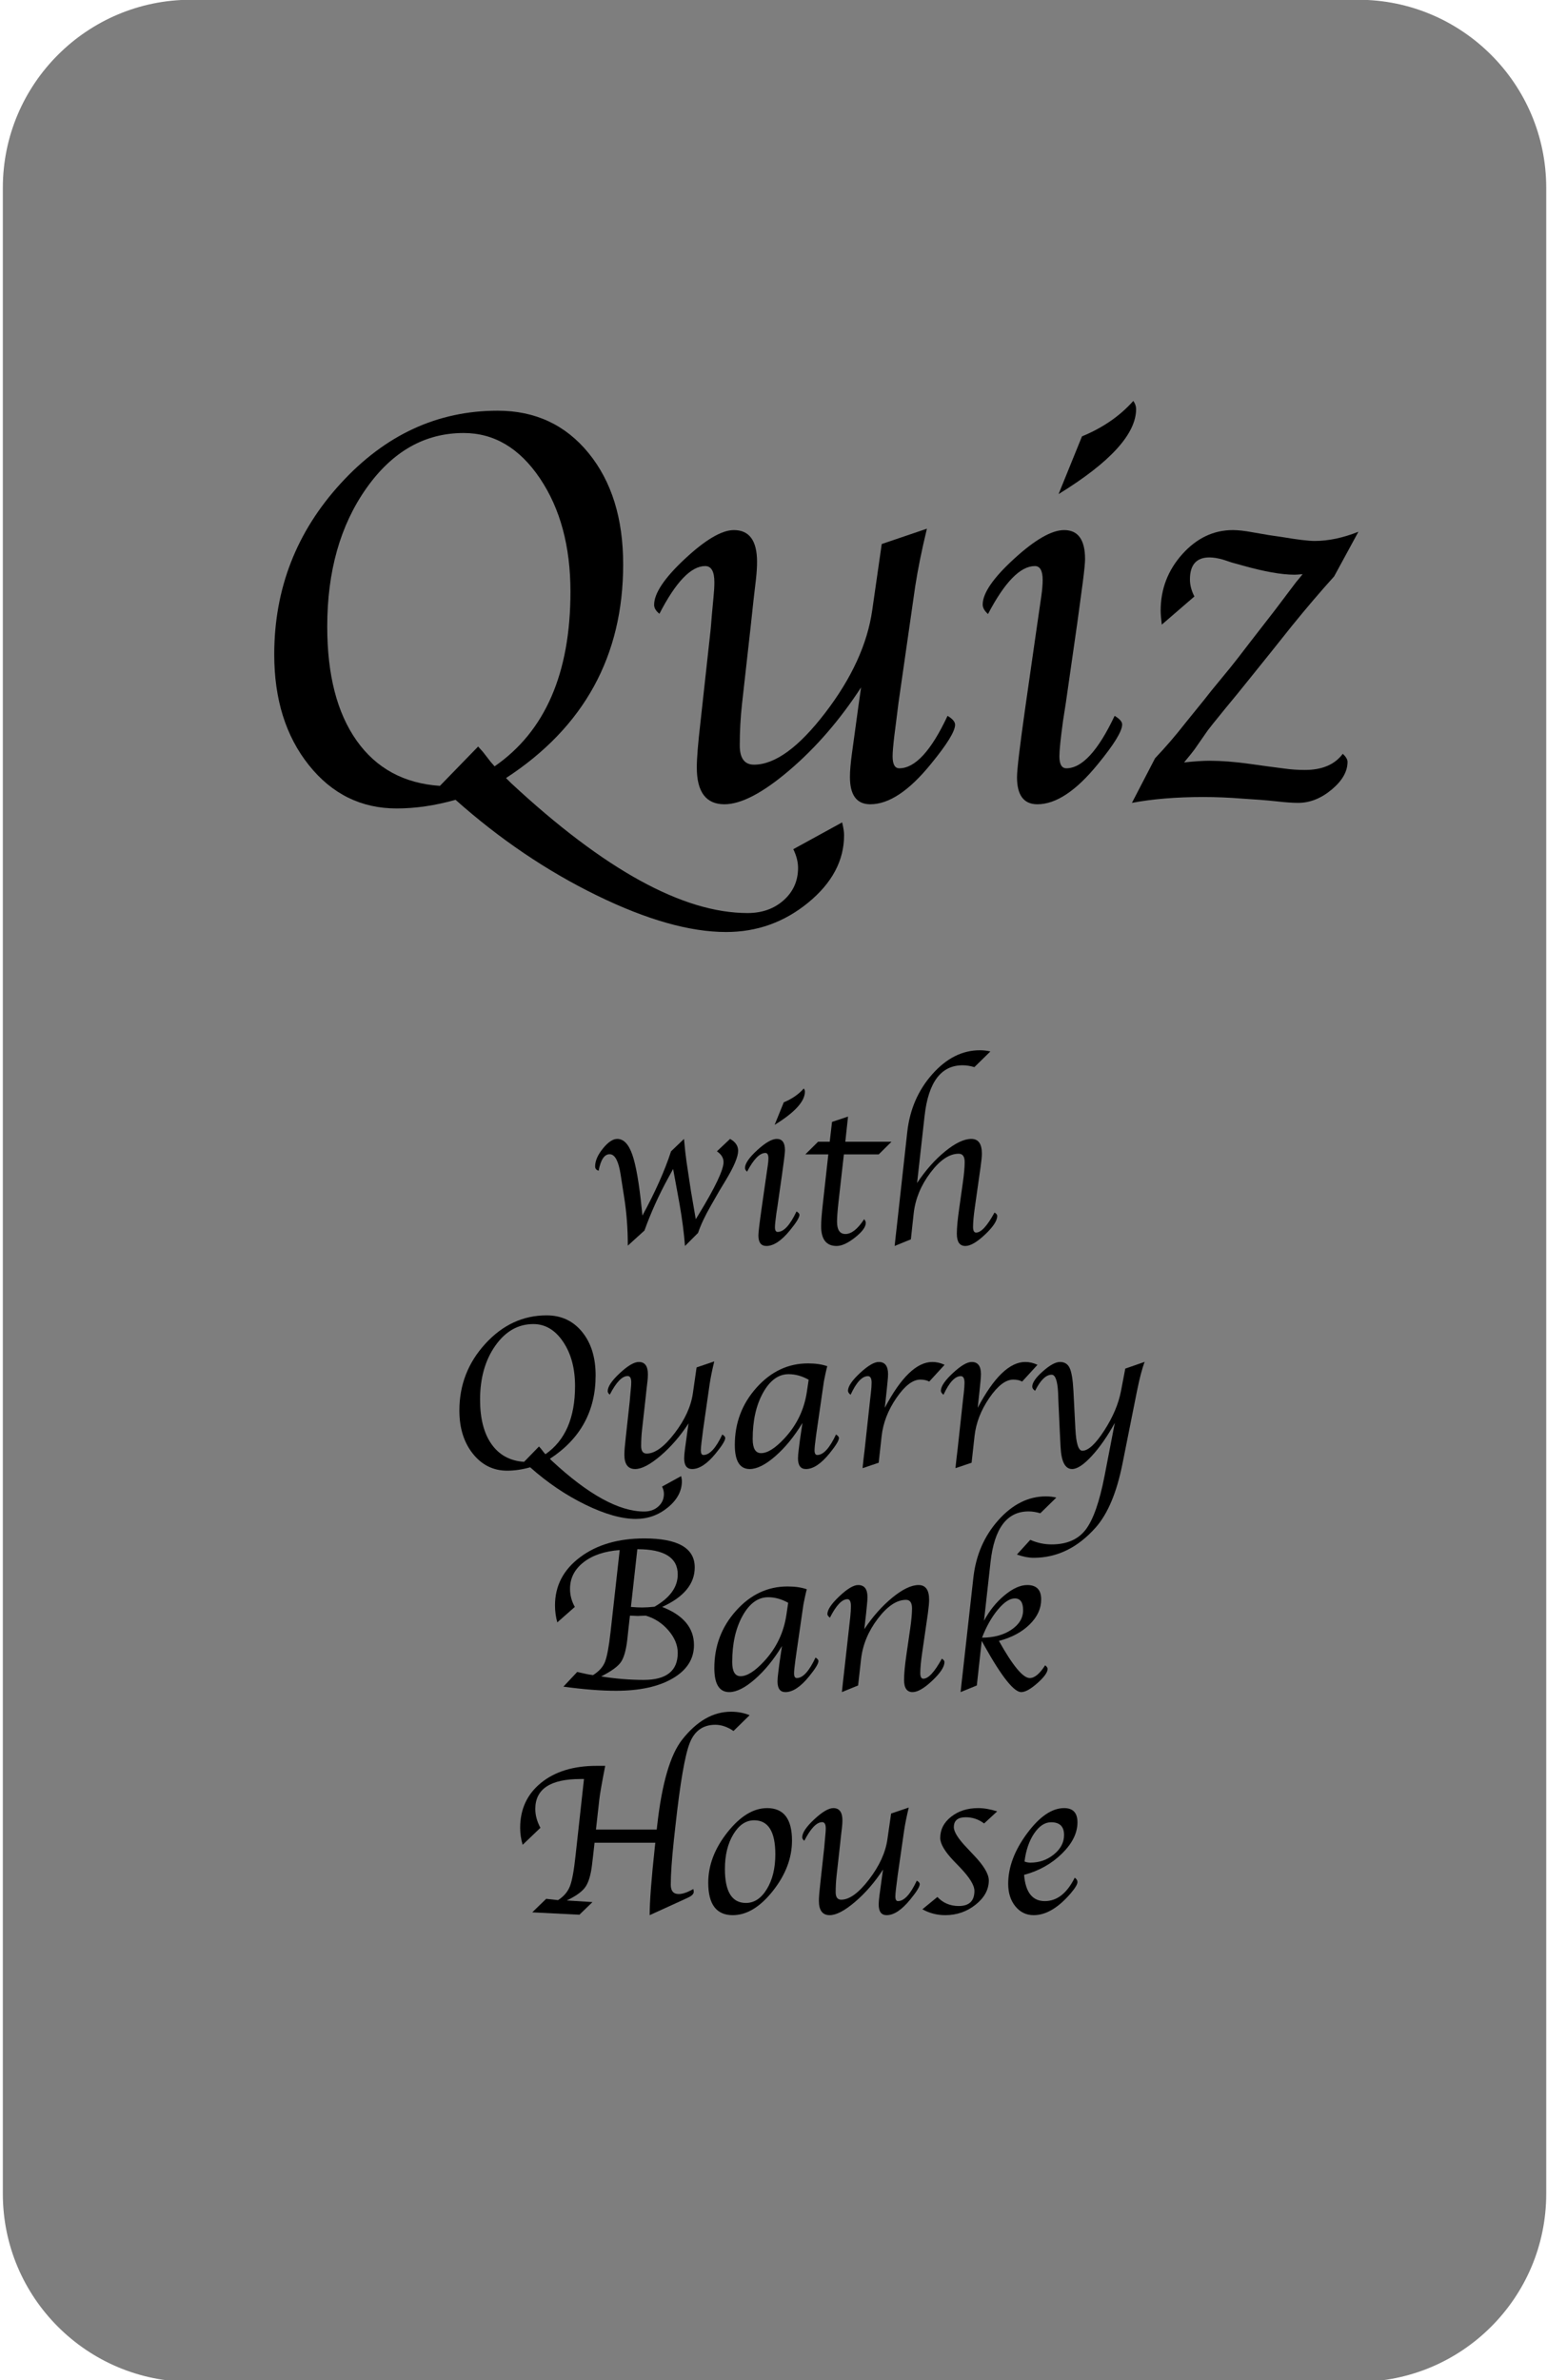 <?xml version="1.0" encoding="UTF-8" standalone="no"?>
<!DOCTYPE svg PUBLIC "-//W3C//DTD SVG 1.1//EN" "http://www.w3.org/Graphics/SVG/1.1/DTD/svg11.dtd">
<svg width="100%" height="100%" viewBox="0 0 130 200" version="1.1" xmlns="http://www.w3.org/2000/svg" xmlns:xlink="http://www.w3.org/1999/xlink" xml:space="preserve" xmlns:serif="http://www.serif.com/" style="fill-rule:evenodd;clip-rule:evenodd;stroke-linejoin:round;stroke-miterlimit:2;">
    <g transform="matrix(0.5,0,0,0.5,0,0)">
        <path d="M259.87,31.563C259.87,14.121 245.709,-0.041 228.266,-0.041L32.08,-0.041C14.637,-0.041 0.476,14.121 0.476,31.563L0.476,368.688C0.476,386.13 14.637,400.292 32.08,400.292L228.266,400.292C245.709,400.292 259.87,386.13 259.87,368.688L259.87,31.563Z" style="fill:rgb(126,126,126);"/>
        <g transform="matrix(0.781,0,0,0.781,57.346,3.424)">
            <g transform="matrix(1,0,0,1,-23.055,167.124)">
                <path d="M58.522,-4.082L59.602,-3.001C79.65,15.646 96.616,24.969 110.501,24.969C113.623,24.969 116.213,24.049 118.274,22.208C120.335,20.368 121.365,18.047 121.365,15.246C121.365,13.965 121.025,12.625 120.345,11.224L130.849,5.462C131.129,6.582 131.269,7.503 131.269,8.223C131.269,13.665 128.698,18.497 123.556,22.719C118.414,26.94 112.522,29.051 105.88,29.051C98.077,29.051 88.793,26.42 78.029,21.158C67.265,15.896 57.141,9.043 47.658,0.6C43.256,1.841 39.035,2.461 34.993,2.461C27.35,2.461 21.048,-0.65 16.086,-6.873C11.124,-13.095 8.643,-21.028 8.643,-30.671C8.643,-44.797 13.415,-57.071 22.959,-67.495C32.502,-77.919 43.756,-83.131 56.721,-83.131C64.804,-83.131 71.327,-80.09 76.289,-74.008C81.25,-67.925 83.731,-59.942 83.731,-50.059C83.731,-30.371 75.328,-15.046 58.522,-4.082ZM56.061,-6.602C66.945,-14.125 72.387,-26.65 72.387,-44.177C72.387,-53.94 70.196,-62.073 65.815,-68.576C61.433,-75.078 55.961,-78.329 49.398,-78.329C41.035,-78.329 34.053,-74.358 28.451,-66.415C22.849,-58.472 20.048,-48.558 20.048,-36.674C20.048,-26.27 22.158,-18.087 26.38,-12.125C30.601,-6.162 36.574,-2.921 44.297,-2.401L52.52,-10.864C53.04,-10.264 53.38,-9.884 53.54,-9.724L55.221,-7.563C55.341,-7.443 55.621,-7.123 56.061,-6.602Z" style="fill-rule:nonzero;"/>
                <path d="M134.93,-23.589C130.369,-16.586 125.227,-10.644 119.505,-5.762C113.783,-0.88 109.121,1.561 105.519,1.561C101.558,1.561 99.577,-1.08 99.577,-6.362C99.577,-8.323 99.837,-11.544 100.358,-16.026L102.518,-35.713C102.558,-35.993 102.658,-37.154 102.818,-39.195L103.179,-43.096C103.299,-44.257 103.359,-45.297 103.359,-46.217C103.359,-48.538 102.698,-49.699 101.378,-49.699C98.337,-49.699 95.056,-46.277 91.534,-39.435C90.774,-40.035 90.394,-40.675 90.394,-41.355C90.394,-43.836 92.605,-47.138 97.026,-51.259C101.448,-55.381 104.959,-57.441 107.56,-57.441C110.881,-57.441 112.542,-55.161 112.542,-50.599C112.542,-49.519 112.462,-48.258 112.302,-46.818L111.762,-42.196L111.222,-37.154L109.301,-19.987C108.981,-17.066 108.821,-14.105 108.821,-11.104C108.821,-8.343 109.841,-6.963 111.882,-6.963C116.404,-6.963 121.515,-10.684 127.218,-18.127C132.92,-25.57 136.291,-32.932 137.331,-40.215L139.372,-54.44L149.096,-57.742C147.975,-53.1 147.135,-48.958 146.575,-45.317L142.974,-20.228C142.773,-18.707 142.613,-17.427 142.493,-16.386L142.073,-13.085C141.833,-11.044 141.713,-9.604 141.713,-8.763C141.713,-7.043 142.193,-6.182 143.154,-6.182C146.555,-6.182 150.016,-9.944 153.537,-17.467C154.618,-16.826 155.158,-16.186 155.158,-15.546C155.158,-14.145 153.417,-11.324 149.936,-7.083C145.254,-1.32 140.913,1.561 136.911,1.561C133.99,1.561 132.53,-0.4 132.53,-4.322C132.53,-5.562 132.67,-7.223 132.95,-9.303L133.61,-14.105C133.97,-16.706 134.21,-18.467 134.33,-19.387L134.93,-23.589Z" style="fill-rule:nonzero;"/>
                <path d="M189.491,-17.467C190.571,-16.826 191.112,-16.206 191.112,-15.606C191.112,-14.165 189.371,-11.324 185.89,-7.083C181.208,-1.32 176.866,1.561 172.865,1.561C169.944,1.561 168.483,-0.38 168.483,-4.262C168.483,-5.902 169.083,-10.944 170.284,-19.387L172.625,-35.713L173.225,-39.855L173.705,-43.156C173.905,-44.557 174.005,-45.737 174.005,-46.697C174.005,-48.698 173.445,-49.699 172.324,-49.699C169.203,-49.699 165.842,-46.257 162.241,-39.375C161.48,-40.055 161.1,-40.735 161.1,-41.415C161.1,-43.856 163.351,-47.138 167.853,-51.259C172.354,-55.381 175.946,-57.441 178.627,-57.441C181.628,-57.441 183.129,-55.361 183.129,-51.199C183.129,-50.399 182.968,-48.758 182.648,-46.277L182.108,-42.256C182.068,-41.936 181.848,-40.315 181.448,-37.394L178.987,-20.228L178.387,-16.386C177.867,-12.585 177.606,-10.044 177.606,-8.763C177.606,-7.043 178.107,-6.182 179.107,-6.182C182.468,-6.182 185.93,-9.944 189.491,-17.467ZM177.426,-65.184L182.468,-77.609C186.95,-79.45 190.631,-81.991 193.512,-85.232C193.913,-84.672 194.113,-84.091 194.113,-83.491C194.113,-78.129 188.551,-72.027 177.426,-65.184Z" style="fill-rule:nonzero;"/>
                <path d="M193.212,1.26L198.194,-8.343C200.475,-10.744 202.676,-13.305 204.797,-16.026L208.638,-20.768C209.919,-22.408 210.899,-23.629 211.579,-24.429L214.34,-27.79C215.221,-28.871 216.621,-30.671 218.542,-33.192L223.944,-40.155L228.566,-46.277C228.886,-46.637 229.346,-47.198 229.946,-47.958C229.146,-47.878 228.566,-47.838 228.205,-47.838C225.404,-47.838 221.603,-48.518 216.801,-49.879L214.64,-50.479L212.84,-51.079C211.719,-51.399 210.739,-51.559 209.899,-51.559C207.097,-51.559 205.697,-49.979 205.697,-46.818C205.697,-45.617 206.017,-44.397 206.657,-43.156L199.635,-37.094C199.475,-38.454 199.395,-39.455 199.395,-40.095C199.395,-44.737 200.945,-48.788 204.046,-52.25C207.148,-55.711 210.779,-57.441 214.94,-57.441C216.061,-57.441 217.481,-57.281 219.202,-56.961L222.683,-56.361L225.564,-55.941C228.886,-55.381 231.207,-55.101 232.527,-55.101C235.488,-55.101 238.629,-55.761 241.951,-57.081L236.729,-47.478C233.767,-44.197 230.746,-40.655 227.665,-36.854L222.923,-30.912L218.722,-25.69L215.961,-22.268L213.44,-19.207C211.119,-16.366 209.819,-14.746 209.538,-14.345L206.657,-10.204C206.337,-9.764 205.597,-8.843 204.437,-7.443C206.637,-7.683 208.458,-7.803 209.899,-7.803C212.46,-7.803 215.321,-7.583 218.482,-7.143L222.383,-6.602L226.045,-6.122C227.485,-5.922 228.946,-5.822 230.426,-5.822C234.148,-5.822 236.869,-6.983 238.589,-9.303C239.27,-8.663 239.61,-8.083 239.61,-7.563C239.61,-5.482 238.469,-3.491 236.188,-1.591C233.908,0.31 231.507,1.26 228.986,1.26C227.825,1.26 226.365,1.16 224.604,0.96C223.123,0.8 221.823,0.68 220.703,0.6L217.161,0.36C214.24,0.12 211.379,0 208.578,0C202.776,0 197.654,0.42 193.212,1.26Z" style="fill-rule:nonzero;"/>
            </g>
            <g transform="matrix(1,0,0,1,54.011,263.124)">
                <path d="M7.664,0.539C7.664,-3.086 7.406,-6.531 6.891,-9.797L6.117,-14.766C5.68,-17.594 4.93,-19.047 3.867,-19.125C2.68,-19.219 1.852,-18.039 1.383,-15.586C0.883,-15.727 0.633,-16.039 0.633,-16.523C0.633,-17.711 1.191,-18.992 2.309,-20.367C3.426,-21.742 4.453,-22.43 5.391,-22.43C6.766,-22.43 7.848,-21.297 8.637,-19.031C9.426,-16.766 10.102,-12.875 10.664,-7.359L10.805,-5.93C13.555,-10.977 15.609,-15.586 16.969,-19.758L19.758,-22.43C19.945,-20.32 20.125,-18.688 20.297,-17.531L20.859,-13.781L21.258,-11.156L22.289,-5.156L22.852,-6.07C26.461,-11.977 28.266,-15.766 28.266,-17.438C28.266,-18.344 27.789,-19.117 26.836,-19.758L29.672,-22.43C30.828,-21.789 31.406,-20.938 31.406,-19.875C31.406,-18.594 30.516,-16.477 28.734,-13.523L27.305,-11.156L25.547,-8.086C24.281,-5.883 23.359,-3.922 22.781,-2.203L19.969,0.609C19.75,-2.203 19.367,-5.164 18.82,-8.273L18.422,-10.477L17.414,-15.961L16.313,-13.945C14.313,-10.289 12.625,-6.547 11.25,-2.719L7.664,0.539Z" style="fill-rule:nonzero;"/>
                <path d="M43.969,-6.82C44.391,-6.57 44.602,-6.328 44.602,-6.094C44.602,-5.531 43.922,-4.422 42.563,-2.766C40.734,-0.516 39.039,0.609 37.477,0.609C36.336,0.609 35.766,-0.148 35.766,-1.664C35.766,-2.305 36,-4.273 36.469,-7.57L37.383,-13.945L37.617,-15.563L37.805,-16.852C37.883,-17.398 37.922,-17.859 37.922,-18.234C37.922,-19.016 37.703,-19.406 37.266,-19.406C36.047,-19.406 34.734,-18.063 33.328,-15.375C33.031,-15.641 32.883,-15.906 32.883,-16.172C32.883,-17.125 33.762,-18.406 35.52,-20.016C37.277,-21.625 38.68,-22.43 39.727,-22.43C40.898,-22.43 41.484,-21.617 41.484,-19.992C41.484,-19.68 41.422,-19.039 41.297,-18.07L41.086,-16.5C41.07,-16.375 40.984,-15.742 40.828,-14.602L39.867,-7.898L39.633,-6.398C39.43,-4.914 39.328,-3.922 39.328,-3.422C39.328,-2.75 39.523,-2.414 39.914,-2.414C41.227,-2.414 42.578,-3.883 43.969,-6.82ZM39.258,-25.453L41.227,-30.305C42.977,-31.023 44.414,-32.016 45.539,-33.281C45.695,-33.063 45.773,-32.836 45.773,-32.602C45.773,-30.508 43.602,-28.125 39.258,-25.453Z" style="fill-rule:nonzero;"/>
                <path d="M54.164,-19.102L52.992,-8.742C52.789,-6.883 52.688,-5.508 52.688,-4.617C52.688,-2.852 53.289,-1.969 54.492,-1.969C55.789,-1.969 57.133,-3.031 58.523,-5.156C58.758,-4.859 58.875,-4.594 58.875,-4.359C58.875,-3.484 58.105,-2.438 56.566,-1.219C55.027,0 53.703,0.609 52.594,0.609C50.375,0.609 49.266,-0.813 49.266,-3.656C49.266,-4.703 49.398,-6.398 49.664,-8.742L50.813,-19.102L45.867,-19.102L48.609,-21.82L51.117,-21.82L51.609,-26.086L55.055,-27.234L54.469,-21.82L64.406,-21.82L61.664,-19.102L54.164,-19.102Z" style="fill-rule:nonzero;"/>
                <path d="M69.914,-12.938C71.742,-15.688 73.754,-17.957 75.949,-19.746C78.145,-21.535 80.023,-22.43 81.586,-22.43C83.102,-22.43 83.859,-21.375 83.859,-19.266C83.859,-18.641 83.766,-17.68 83.578,-16.383L82.336,-7.641C82.086,-5.891 81.961,-4.508 81.961,-3.492C81.961,-2.68 82.18,-2.273 82.617,-2.273C83.695,-2.273 85.016,-3.711 86.578,-6.586C86.969,-6.352 87.164,-6.109 87.164,-5.859C87.164,-4.844 86.293,-3.512 84.551,-1.863C82.809,-0.215 81.391,0.609 80.297,0.609C79.078,0.609 78.469,-0.266 78.469,-2.016C78.469,-3.297 78.633,-5.07 78.961,-7.336L79.758,-13.008C80.023,-14.867 80.156,-16.344 80.156,-17.438C80.156,-18.641 79.727,-19.242 78.867,-19.242C76.867,-19.242 74.844,-17.887 72.797,-15.176C70.75,-12.465 69.547,-9.555 69.188,-6.445L68.578,-0.82L65.086,0.609L65.156,-0.047L65.344,-1.781L65.531,-3.422L67.805,-23.953C68.352,-28.797 70.148,-32.934 73.195,-36.363C76.242,-39.793 79.648,-41.508 83.414,-41.508C84.195,-41.508 84.953,-41.422 85.688,-41.25L82.242,-37.875C81.352,-38.141 80.508,-38.273 79.711,-38.273C75.07,-38.273 72.344,-34.648 71.531,-27.398L69.914,-12.938Z" style="fill-rule:nonzero;"/>
            </g>
            <g transform="matrix(1,0,0,1,22.054,311.124)">
                <path d="M22.852,-1.594L23.273,-1.172C31.102,6.109 37.727,9.75 43.148,9.75C44.367,9.75 45.379,9.391 46.184,8.672C46.988,7.953 47.391,7.047 47.391,5.953C47.391,5.453 47.258,4.93 46.992,4.383L51.094,2.133C51.203,2.57 51.258,2.93 51.258,3.211C51.258,5.336 50.254,7.223 48.246,8.871C46.238,10.52 43.938,11.344 41.344,11.344C38.297,11.344 34.672,10.316 30.469,8.262C26.266,6.207 22.313,3.531 18.609,0.234C16.891,0.719 15.242,0.961 13.664,0.961C10.68,0.961 8.219,-0.254 6.281,-2.684C4.344,-5.113 3.375,-8.211 3.375,-11.977C3.375,-17.492 5.238,-22.285 8.965,-26.355C12.691,-30.426 17.086,-32.461 22.148,-32.461C25.305,-32.461 27.852,-31.273 29.789,-28.898C31.727,-26.523 32.695,-23.406 32.695,-19.547C32.695,-11.859 29.414,-5.875 22.852,-1.594ZM21.891,-2.578C26.141,-5.516 28.266,-10.406 28.266,-17.25C28.266,-21.063 27.41,-24.238 25.699,-26.777C23.988,-29.316 21.852,-30.586 19.289,-30.586C16.023,-30.586 13.297,-29.035 11.109,-25.934C8.922,-22.832 7.828,-18.961 7.828,-14.32C7.828,-10.258 8.652,-7.063 10.301,-4.734C11.949,-2.406 14.281,-1.141 17.297,-0.938L20.508,-4.242C20.711,-4.008 20.844,-3.859 20.906,-3.797L21.563,-2.953C21.609,-2.906 21.719,-2.781 21.891,-2.578Z" style="fill-rule:nonzero;"/>
                <path d="M52.688,-9.211C50.906,-6.477 48.898,-4.156 46.664,-2.25C44.43,-0.344 42.609,0.609 41.203,0.609C39.656,0.609 38.883,-0.422 38.883,-2.484C38.883,-3.25 38.984,-4.508 39.188,-6.258L40.031,-13.945C40.047,-14.055 40.086,-14.508 40.148,-15.305L40.289,-16.828C40.336,-17.281 40.359,-17.688 40.359,-18.047C40.359,-18.953 40.102,-19.406 39.586,-19.406C38.398,-19.406 37.117,-18.07 35.742,-15.398C35.445,-15.633 35.297,-15.883 35.297,-16.148C35.297,-17.117 36.16,-18.406 37.887,-20.016C39.613,-21.625 40.984,-22.43 42,-22.43C43.297,-22.43 43.945,-21.539 43.945,-19.758C43.945,-19.336 43.914,-18.844 43.852,-18.281L43.641,-16.477L43.43,-14.508L42.68,-7.805C42.555,-6.664 42.492,-5.508 42.492,-4.336C42.492,-3.258 42.891,-2.719 43.688,-2.719C45.453,-2.719 47.449,-4.172 49.676,-7.078C51.902,-9.984 53.219,-12.859 53.625,-15.703L54.422,-21.258L58.219,-22.547C57.781,-20.734 57.453,-19.117 57.234,-17.695L55.828,-7.898C55.75,-7.305 55.688,-6.805 55.641,-6.398L55.477,-5.109C55.383,-4.313 55.336,-3.75 55.336,-3.422C55.336,-2.75 55.523,-2.414 55.898,-2.414C57.227,-2.414 58.578,-3.883 59.953,-6.82C60.375,-6.57 60.586,-6.32 60.586,-6.07C60.586,-5.523 59.906,-4.422 58.547,-2.766C56.719,-0.516 55.023,0.609 53.461,0.609C52.32,0.609 51.75,-0.156 51.75,-1.688C51.75,-2.172 51.805,-2.82 51.914,-3.633L52.172,-5.508C52.313,-6.523 52.406,-7.211 52.453,-7.57L52.688,-9.211Z" style="fill-rule:nonzero;"/>
                <path d="M77.203,-9.305C75.438,-6.398 73.496,-4.02 71.379,-2.168C69.262,-0.316 67.422,0.609 65.859,0.609C63.719,0.609 62.648,-1.117 62.648,-4.57C62.648,-9.32 64.207,-13.434 67.324,-16.91C70.441,-20.387 74.133,-22.125 78.398,-22.125C80.023,-22.125 81.406,-21.922 82.547,-21.516C82.469,-21.234 82.422,-21.063 82.406,-21L82.125,-19.758C81.938,-18.898 81.836,-18.398 81.82,-18.258L80.32,-7.898L80.109,-6.398C79.906,-4.914 79.805,-3.922 79.805,-3.422C79.805,-2.75 80,-2.414 80.391,-2.414C81.703,-2.414 83.047,-3.883 84.422,-6.82C84.844,-6.57 85.055,-6.32 85.055,-6.07C85.055,-5.523 84.383,-4.422 83.039,-2.766C81.211,-0.516 79.516,0.609 77.953,0.609C76.813,0.609 76.242,-0.156 76.242,-1.688C76.242,-2.156 76.297,-2.805 76.406,-3.633L76.641,-5.508L76.945,-7.57L77.203,-9.305ZM78.539,-18.609C77.117,-19.406 75.68,-19.805 74.227,-19.805C72.039,-19.805 70.203,-18.469 68.719,-15.797C67.234,-13.125 66.492,-9.813 66.492,-5.859C66.492,-3.828 67.094,-2.813 68.297,-2.813C69.688,-2.813 71.367,-3.875 73.336,-6C75.992,-8.859 77.602,-12.219 78.164,-16.078L78.539,-18.609Z" style="fill-rule:nonzero;"/>
                <path d="M94.922,-12.563C98.391,-19.141 101.805,-22.43 105.164,-22.43C106.039,-22.43 106.914,-22.227 107.789,-21.82L104.484,-18.211C103.984,-18.492 103.344,-18.633 102.563,-18.633C100.938,-18.633 99.223,-17.316 97.418,-14.684C95.613,-12.051 94.555,-9.313 94.242,-6.469L93.609,-0.75L90.141,0.422L90.211,-0.281L90.375,-1.805L90.563,-3.328L91.781,-14.484L91.922,-15.703C92.031,-16.625 92.086,-17.375 92.086,-17.953C92.086,-18.906 91.82,-19.383 91.289,-19.383C90.039,-19.383 88.797,-18.047 87.563,-15.375C87.172,-15.672 86.984,-15.977 87,-16.289C87.047,-17.242 87.918,-18.504 89.613,-20.074C91.309,-21.645 92.648,-22.43 93.633,-22.43C94.961,-22.43 95.625,-21.555 95.625,-19.805C95.625,-19.383 95.586,-18.813 95.508,-18.094L95.344,-16.453L95.133,-14.484L94.922,-12.563Z" style="fill-rule:nonzero;"/>
                <path d="M114.914,-12.563C118.383,-19.141 121.797,-22.43 125.156,-22.43C126.031,-22.43 126.906,-22.227 127.781,-21.82L124.477,-18.211C123.977,-18.492 123.336,-18.633 122.555,-18.633C120.93,-18.633 119.215,-17.316 117.41,-14.684C115.605,-12.051 114.547,-9.313 114.234,-6.469L113.602,-0.75L110.133,0.422L110.203,-0.281L110.367,-1.805L110.555,-3.328L111.773,-14.484L111.914,-15.703C112.023,-16.625 112.078,-17.375 112.078,-17.953C112.078,-18.906 111.813,-19.383 111.281,-19.383C110.031,-19.383 108.789,-18.047 107.555,-15.375C107.164,-15.672 106.977,-15.977 106.992,-16.289C107.039,-17.242 107.91,-18.504 109.605,-20.074C111.301,-21.645 112.641,-22.43 113.625,-22.43C114.953,-22.43 115.617,-21.555 115.617,-19.805C115.617,-19.383 115.578,-18.813 115.5,-18.094L115.336,-16.453L115.125,-14.484L114.914,-12.563Z" style="fill-rule:nonzero;"/>
                <path d="M144.422,-9.328C142.844,-6.453 141.191,-4.078 139.465,-2.203C137.738,-0.328 136.328,0.609 135.234,0.609C133.734,0.609 132.906,-0.969 132.75,-4.125L132.586,-7.383L132.281,-14.016L132.211,-15.914C132.07,-18.43 131.609,-19.688 130.828,-19.688C129.609,-19.688 128.422,-18.531 127.266,-16.219C126.859,-16.5 126.656,-16.805 126.656,-17.133C126.656,-17.977 127.414,-19.07 128.93,-20.414C130.445,-21.758 131.68,-22.43 132.633,-22.43C133.617,-22.43 134.313,-21.988 134.719,-21.105C135.125,-20.223 135.391,-18.594 135.516,-16.219L135.938,-8.016C136.094,-4.891 136.594,-3.328 137.438,-3.328C138.703,-3.328 140.273,-4.777 142.148,-7.676C144.023,-10.574 145.227,-13.422 145.758,-16.219L146.672,-21L150.844,-22.453C150.313,-21.078 149.766,-19 149.203,-16.219L146.063,-0.492C144.828,5.664 142.922,10.211 140.344,13.148C136.484,17.523 132.016,19.711 126.938,19.711C125.875,19.711 124.68,19.477 123.352,19.008L126.234,15.844C127.703,16.5 129.234,16.828 130.828,16.828C134.078,16.828 136.516,15.773 138.141,13.664C139.766,11.555 141.125,7.688 142.219,2.063L144.422,-9.328Z" style="fill-rule:nonzero;"/>
            </g>
            <g transform="matrix(1,0,0,1,43.171,359.124)">
                <path d="M4.641,-0.563L7.617,-3.727L8.344,-3.563C9.281,-3.328 10.172,-3.156 11.016,-3.047C12.281,-3.828 13.137,-4.77 13.582,-5.871C14.027,-6.973 14.43,-9.117 14.789,-12.305L16.758,-29.953C13.508,-29.719 10.914,-28.844 8.977,-27.328C7.039,-25.813 6.07,-23.906 6.07,-21.609C6.07,-20.234 6.414,-18.938 7.102,-17.719L3.328,-14.391C3,-15.594 2.836,-16.813 2.836,-18.047C2.836,-22.266 4.637,-25.723 8.238,-28.418C11.84,-31.113 16.445,-32.461 22.055,-32.461C29.289,-32.461 32.906,-30.383 32.906,-26.227C32.906,-22.68 30.57,-19.844 25.898,-17.719C30.461,-15.938 32.742,-13.203 32.742,-9.516C32.742,-6.516 31.219,-4.125 28.172,-2.344C25.125,-0.563 21.047,0.328 15.938,0.328C12.797,0.328 9.031,0.031 4.641,-0.563ZM20.555,-30.141L19.172,-17.719C20.094,-17.641 20.891,-17.602 21.563,-17.602C22.313,-17.602 23.211,-17.656 24.258,-17.766C27.586,-19.688 29.25,-22 29.25,-24.703C29.25,-28.328 26.352,-30.141 20.555,-30.141ZM18.961,-15.844L18.609,-12.703L18.398,-10.734C18.133,-8.406 17.668,-6.77 17.004,-5.824C16.34,-4.879 14.93,-3.859 12.773,-2.766C15.867,-2.266 18.922,-2.016 21.938,-2.016C26.813,-2.016 29.25,-3.953 29.25,-7.828C29.25,-9.5 28.582,-11.113 27.246,-12.668C25.91,-14.223 24.281,-15.281 22.359,-15.844L21.75,-15.82L20.625,-15.773L19.594,-15.82L18.961,-15.844Z" style="fill-rule:nonzero;"/>
                <path d="M51.68,-9.305C49.914,-6.398 47.973,-4.02 45.855,-2.168C43.738,-0.316 41.898,0.609 40.336,0.609C38.195,0.609 37.125,-1.117 37.125,-4.57C37.125,-9.32 38.684,-13.434 41.801,-16.91C44.918,-20.387 48.609,-22.125 52.875,-22.125C54.5,-22.125 55.883,-21.922 57.023,-21.516C56.945,-21.234 56.898,-21.063 56.883,-21L56.602,-19.758C56.414,-18.898 56.313,-18.398 56.297,-18.258L54.797,-7.898L54.586,-6.398C54.383,-4.914 54.281,-3.922 54.281,-3.422C54.281,-2.75 54.477,-2.414 54.867,-2.414C56.18,-2.414 57.523,-3.883 58.898,-6.82C59.32,-6.57 59.531,-6.32 59.531,-6.07C59.531,-5.523 58.859,-4.422 57.516,-2.766C55.688,-0.516 53.992,0.609 52.43,0.609C51.289,0.609 50.719,-0.156 50.719,-1.688C50.719,-2.156 50.773,-2.805 50.883,-3.633L51.117,-5.508L51.422,-7.57L51.68,-9.305ZM53.016,-18.609C51.594,-19.406 50.156,-19.805 48.703,-19.805C46.516,-19.805 44.68,-18.469 43.195,-15.797C41.711,-13.125 40.969,-9.813 40.969,-5.859C40.969,-3.828 41.57,-2.813 42.773,-2.813C44.164,-2.813 45.844,-3.875 47.813,-6C50.469,-8.859 52.078,-12.219 52.641,-16.078L53.016,-18.609Z" style="fill-rule:nonzero;"/>
                <path d="M68.063,-0.82L64.57,0.609L64.641,-0.047L64.828,-1.781L65.016,-3.422L66.234,-14.297L66.375,-15.539C66.469,-16.508 66.516,-17.289 66.516,-17.883C66.516,-18.883 66.266,-19.383 65.766,-19.383C64.594,-19.383 63.336,-18.055 61.992,-15.398C61.633,-15.695 61.453,-15.953 61.453,-16.172C61.453,-17.109 62.309,-18.387 64.02,-20.004C65.73,-21.621 67.078,-22.43 68.063,-22.43C69.406,-22.43 70.078,-21.57 70.078,-19.852C70.078,-19.414 70.039,-18.828 69.961,-18.094L69.773,-16.195L69.586,-14.602L69.398,-12.938C71.242,-15.688 73.262,-17.957 75.457,-19.746C77.652,-21.535 79.523,-22.43 81.07,-22.43C82.586,-22.43 83.344,-21.375 83.344,-19.266C83.344,-18.625 83.258,-17.664 83.086,-16.383L81.82,-7.641C81.57,-5.891 81.445,-4.508 81.445,-3.492C81.445,-2.68 81.664,-2.273 82.102,-2.273C83.18,-2.273 84.508,-3.711 86.086,-6.586C86.461,-6.352 86.648,-6.109 86.648,-5.859C86.648,-4.844 85.777,-3.512 84.035,-1.863C82.293,-0.215 80.875,0.609 79.781,0.609C78.563,0.609 77.953,-0.266 77.953,-2.016C77.953,-3.297 78.117,-5.07 78.445,-7.336L79.266,-13.008C79.531,-14.852 79.664,-16.313 79.664,-17.391C79.664,-18.625 79.234,-19.242 78.375,-19.242C76.375,-19.242 74.348,-17.887 72.293,-15.176C70.238,-12.465 69.039,-9.555 68.695,-6.445L68.063,-0.82Z" style="fill-rule:nonzero;"/>
                <path d="M95.156,-14.742C96.328,-16.93 97.801,-18.758 99.574,-20.227C101.348,-21.695 102.977,-22.43 104.461,-22.43C106.461,-22.43 107.461,-21.398 107.461,-19.336C107.461,-17.367 106.629,-15.566 104.965,-13.934C103.301,-12.301 101.102,-11.125 98.367,-10.406C101.336,-5.078 103.547,-2.414 105,-2.414C106.047,-2.414 107.148,-3.328 108.305,-5.156C108.664,-4.891 108.844,-4.633 108.844,-4.383C108.844,-3.648 108.125,-2.641 106.688,-1.359C105.25,-0.078 104.094,0.578 103.219,0.609C101.656,0.688 99,-2.633 95.25,-9.352L94.664,-10.406L93.609,-0.82L90.117,0.609L90.188,-0.047L90.375,-1.781L90.563,-3.422L92.859,-23.953C93.391,-28.813 95.18,-32.953 98.227,-36.375C101.273,-39.797 104.688,-41.508 108.469,-41.508C109.25,-41.508 110,-41.422 110.719,-41.25L107.273,-37.875C106.383,-38.141 105.539,-38.273 104.742,-38.273C100.102,-38.273 97.375,-34.648 96.563,-27.398L95.156,-14.742ZM94.734,-11.109C97.25,-11.109 99.352,-11.676 101.039,-12.809C102.727,-13.941 103.57,-15.344 103.57,-17.016C103.57,-18.703 102.977,-19.547 101.789,-19.547C100.695,-19.547 99.48,-18.746 98.145,-17.145C96.809,-15.543 95.672,-13.531 94.734,-11.109Z" style="fill-rule:nonzero;"/>
            </g>
            <g transform="matrix(1,0,0,1,35.929,407.124)">
                <path d="M20.883,-31.523C20.18,-27.945 19.758,-25.539 19.617,-24.305L18.891,-17.813L31.969,-17.813L32.063,-18.656C33.078,-27.734 34.875,-33.906 37.453,-37.172C40.609,-41.172 44.109,-43.172 47.953,-43.172C49.391,-43.172 50.727,-42.922 51.961,-42.422L48.492,-39.023C47.18,-39.914 45.875,-40.359 44.578,-40.359C41.938,-40.359 40.102,-39.051 39.07,-36.434C38.039,-33.816 37.016,-27.891 36,-18.656L35.648,-15.469C35.211,-11.359 34.992,-8.18 34.992,-5.93C34.992,-4.602 35.563,-3.938 36.703,-3.938C37.547,-3.938 38.594,-4.297 39.844,-5.016C39.906,-4.734 39.938,-4.539 39.938,-4.43C39.938,-3.961 39.523,-3.539 38.695,-3.164L37.336,-2.531L30.445,0.609C30.445,-2.281 30.82,-7.195 31.57,-14.133L31.664,-14.977L18.586,-14.977L18.352,-12.844L18.047,-10.242C17.781,-8.023 17.301,-6.422 16.605,-5.438C15.91,-4.453 14.578,-3.492 12.609,-2.555L18.141,-2.203L15.328,0.516L5.18,0L8.18,-2.906L10.734,-2.625C11.969,-3.422 12.82,-4.418 13.289,-5.613C13.758,-6.809 14.164,-9.031 14.508,-12.281L16.313,-28.688L15.586,-28.688C9.086,-28.688 5.836,-26.539 5.836,-22.242C5.836,-20.898 6.203,-19.547 6.938,-18.188L3.117,-14.531C2.758,-15.75 2.578,-16.961 2.578,-18.164C2.578,-22.195 4.078,-25.43 7.078,-27.867C10.078,-30.305 14.063,-31.523 19.031,-31.523L20.883,-31.523Z" style="fill-rule:nonzero;"/>
                <path d="M48.328,0.609C44.813,0.609 43.055,-1.719 43.055,-6.375C43.055,-10.125 44.43,-13.738 47.18,-17.215C49.93,-20.691 52.781,-22.43 55.734,-22.43C59.297,-22.43 61.078,-20.102 61.078,-15.445C61.078,-11.68 59.703,-8.063 56.953,-4.594C54.203,-1.125 51.328,0.609 48.328,0.609ZM51.164,-2.016C52.961,-2.016 54.465,-3.016 55.676,-5.016C56.887,-7.016 57.492,-9.508 57.492,-12.492C57.492,-17.367 55.977,-19.805 52.945,-19.805C51.164,-19.805 49.668,-18.801 48.457,-16.793C47.246,-14.785 46.641,-12.297 46.641,-9.328C46.641,-4.453 48.148,-2.016 51.164,-2.016Z" style="fill-rule:nonzero;"/>
                <path d="M80.672,-9.211C78.891,-6.477 76.883,-4.156 74.648,-2.25C72.414,-0.344 70.594,0.609 69.188,0.609C67.641,0.609 66.867,-0.422 66.867,-2.484C66.867,-3.25 66.969,-4.508 67.172,-6.258L68.016,-13.945C68.031,-14.055 68.07,-14.508 68.133,-15.305L68.273,-16.828C68.32,-17.281 68.344,-17.688 68.344,-18.047C68.344,-18.953 68.086,-19.406 67.57,-19.406C66.383,-19.406 65.102,-18.07 63.727,-15.398C63.43,-15.633 63.281,-15.883 63.281,-16.148C63.281,-17.117 64.145,-18.406 65.871,-20.016C67.598,-21.625 68.969,-22.43 69.984,-22.43C71.281,-22.43 71.93,-21.539 71.93,-19.758C71.93,-19.336 71.898,-18.844 71.836,-18.281L71.625,-16.477L71.414,-14.508L70.664,-7.805C70.539,-6.664 70.477,-5.508 70.477,-4.336C70.477,-3.258 70.875,-2.719 71.672,-2.719C73.438,-2.719 75.434,-4.172 77.66,-7.078C79.887,-9.984 81.203,-12.859 81.609,-15.703L82.406,-21.258L86.203,-22.547C85.766,-20.734 85.438,-19.117 85.219,-17.695L83.813,-7.898C83.734,-7.305 83.672,-6.805 83.625,-6.398L83.461,-5.109C83.367,-4.313 83.32,-3.75 83.32,-3.422C83.32,-2.75 83.508,-2.414 83.883,-2.414C85.211,-2.414 86.563,-3.883 87.938,-6.82C88.359,-6.57 88.57,-6.32 88.57,-6.07C88.57,-5.523 87.891,-4.422 86.531,-2.766C84.703,-0.516 83.008,0.609 81.445,0.609C80.305,0.609 79.734,-0.156 79.734,-1.688C79.734,-2.172 79.789,-2.82 79.898,-3.633L80.156,-5.508C80.297,-6.523 80.391,-7.211 80.438,-7.57L80.672,-9.211Z" style="fill-rule:nonzero;"/>
                <path d="M89.133,-0.656L92.367,-3.305C93.586,-2.008 95.117,-1.359 96.961,-1.359C99.211,-1.359 100.336,-2.445 100.336,-4.617C100.336,-5.82 99.305,-7.5 97.242,-9.656L95.906,-11.039C93.953,-13.086 92.977,-14.742 92.977,-16.008C92.977,-17.82 93.762,-19.344 95.332,-20.578C96.902,-21.813 98.836,-22.43 101.133,-22.43C102.383,-22.43 103.75,-22.195 105.234,-21.727L102.422,-19.125C101.234,-20.016 99.914,-20.461 98.461,-20.461C96.758,-20.461 95.906,-19.75 95.906,-18.328C95.906,-17.313 96.852,-15.82 98.742,-13.852L100.195,-12.305C102.352,-10.055 103.43,-8.242 103.43,-6.867C103.43,-4.898 102.484,-3.16 100.594,-1.652C98.703,-0.145 96.523,0.609 94.055,0.609C92.305,0.609 90.664,0.188 89.133,-0.656Z" style="fill-rule:nonzero;"/>
                <path d="M121.922,-7.453C122.313,-7.188 122.508,-6.875 122.508,-6.516C122.508,-6.031 122.008,-5.203 121.008,-4.031C118.336,-0.938 115.695,0.609 113.086,0.609C111.492,0.609 110.18,-0.023 109.148,-1.289C108.117,-2.555 107.602,-4.172 107.602,-6.141C107.602,-9.703 108.949,-13.309 111.645,-16.957C114.34,-20.605 117.008,-22.43 119.648,-22.43C121.555,-22.43 122.508,-21.406 122.508,-19.359C122.508,-17.063 121.395,-14.82 119.168,-12.633C116.941,-10.445 114.227,-8.922 111.023,-8.063C111.336,-4.297 112.82,-2.414 115.477,-2.414C118.102,-2.414 120.25,-4.094 121.922,-7.453ZM111.117,-10.922C111.57,-10.766 111.984,-10.688 112.359,-10.688C114.297,-10.688 115.992,-11.281 117.445,-12.469C118.898,-13.656 119.625,-15.047 119.625,-16.641C119.625,-18.469 118.695,-19.383 116.836,-19.383C115.492,-19.383 114.277,-18.582 113.191,-16.98C112.105,-15.379 111.414,-13.359 111.117,-10.922Z" style="fill-rule:nonzero;"/>
            </g>
        </g>
    </g>
</svg>
